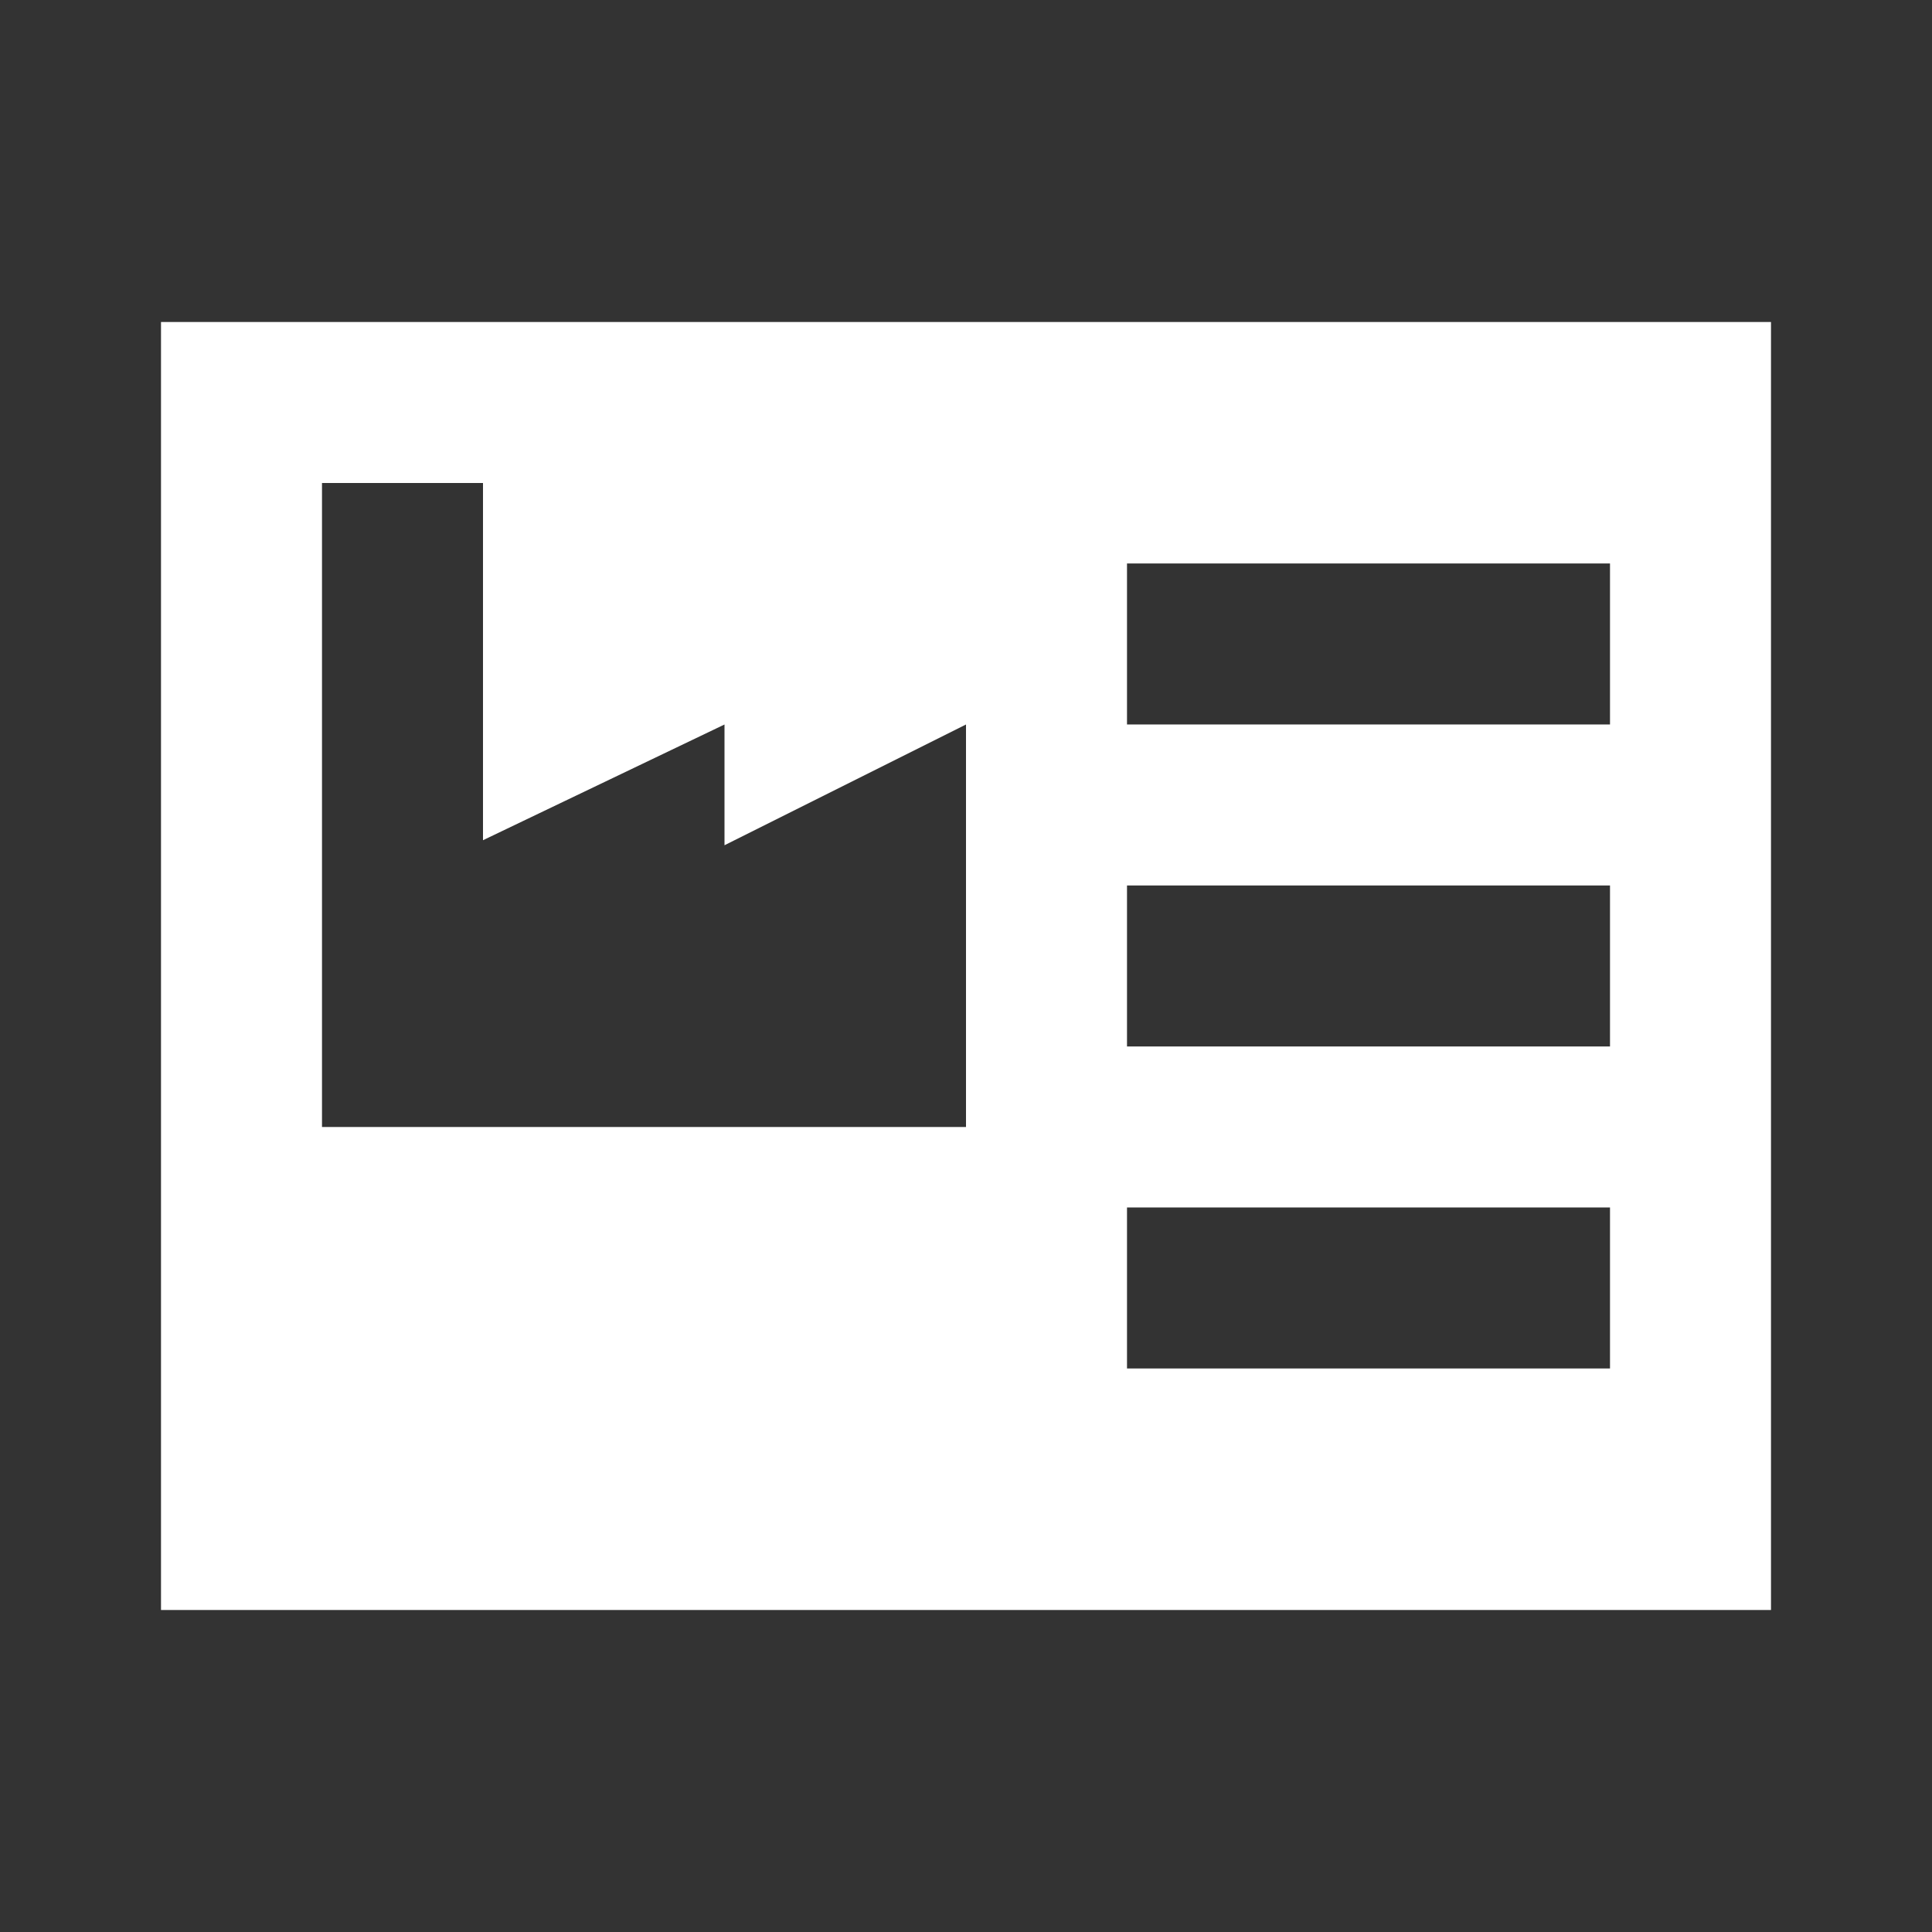 <svg width="512" height="512" viewBox="0 0 512 512" fill="none" xmlns="http://www.w3.org/2000/svg">
<rect x="0" y="0" width="512" height="512" fill="#333333" stroke="none"/>
<path fill-rule="evenodd" clip-rule="evenodd" d="M469.333 85.332H42.667V426.665H469.333V85.332ZM128 127.999H85.333V298.665H256V191.999L192 223.999V191.999L128 222.665V127.999ZM298.667 319.999H426.667V362.665H298.667V319.999ZM426.667 234.665H298.667V277.332H426.667V234.665ZM298.667 149.332H426.667V191.999H298.667V149.332Z" fill="white"/>
</svg>
